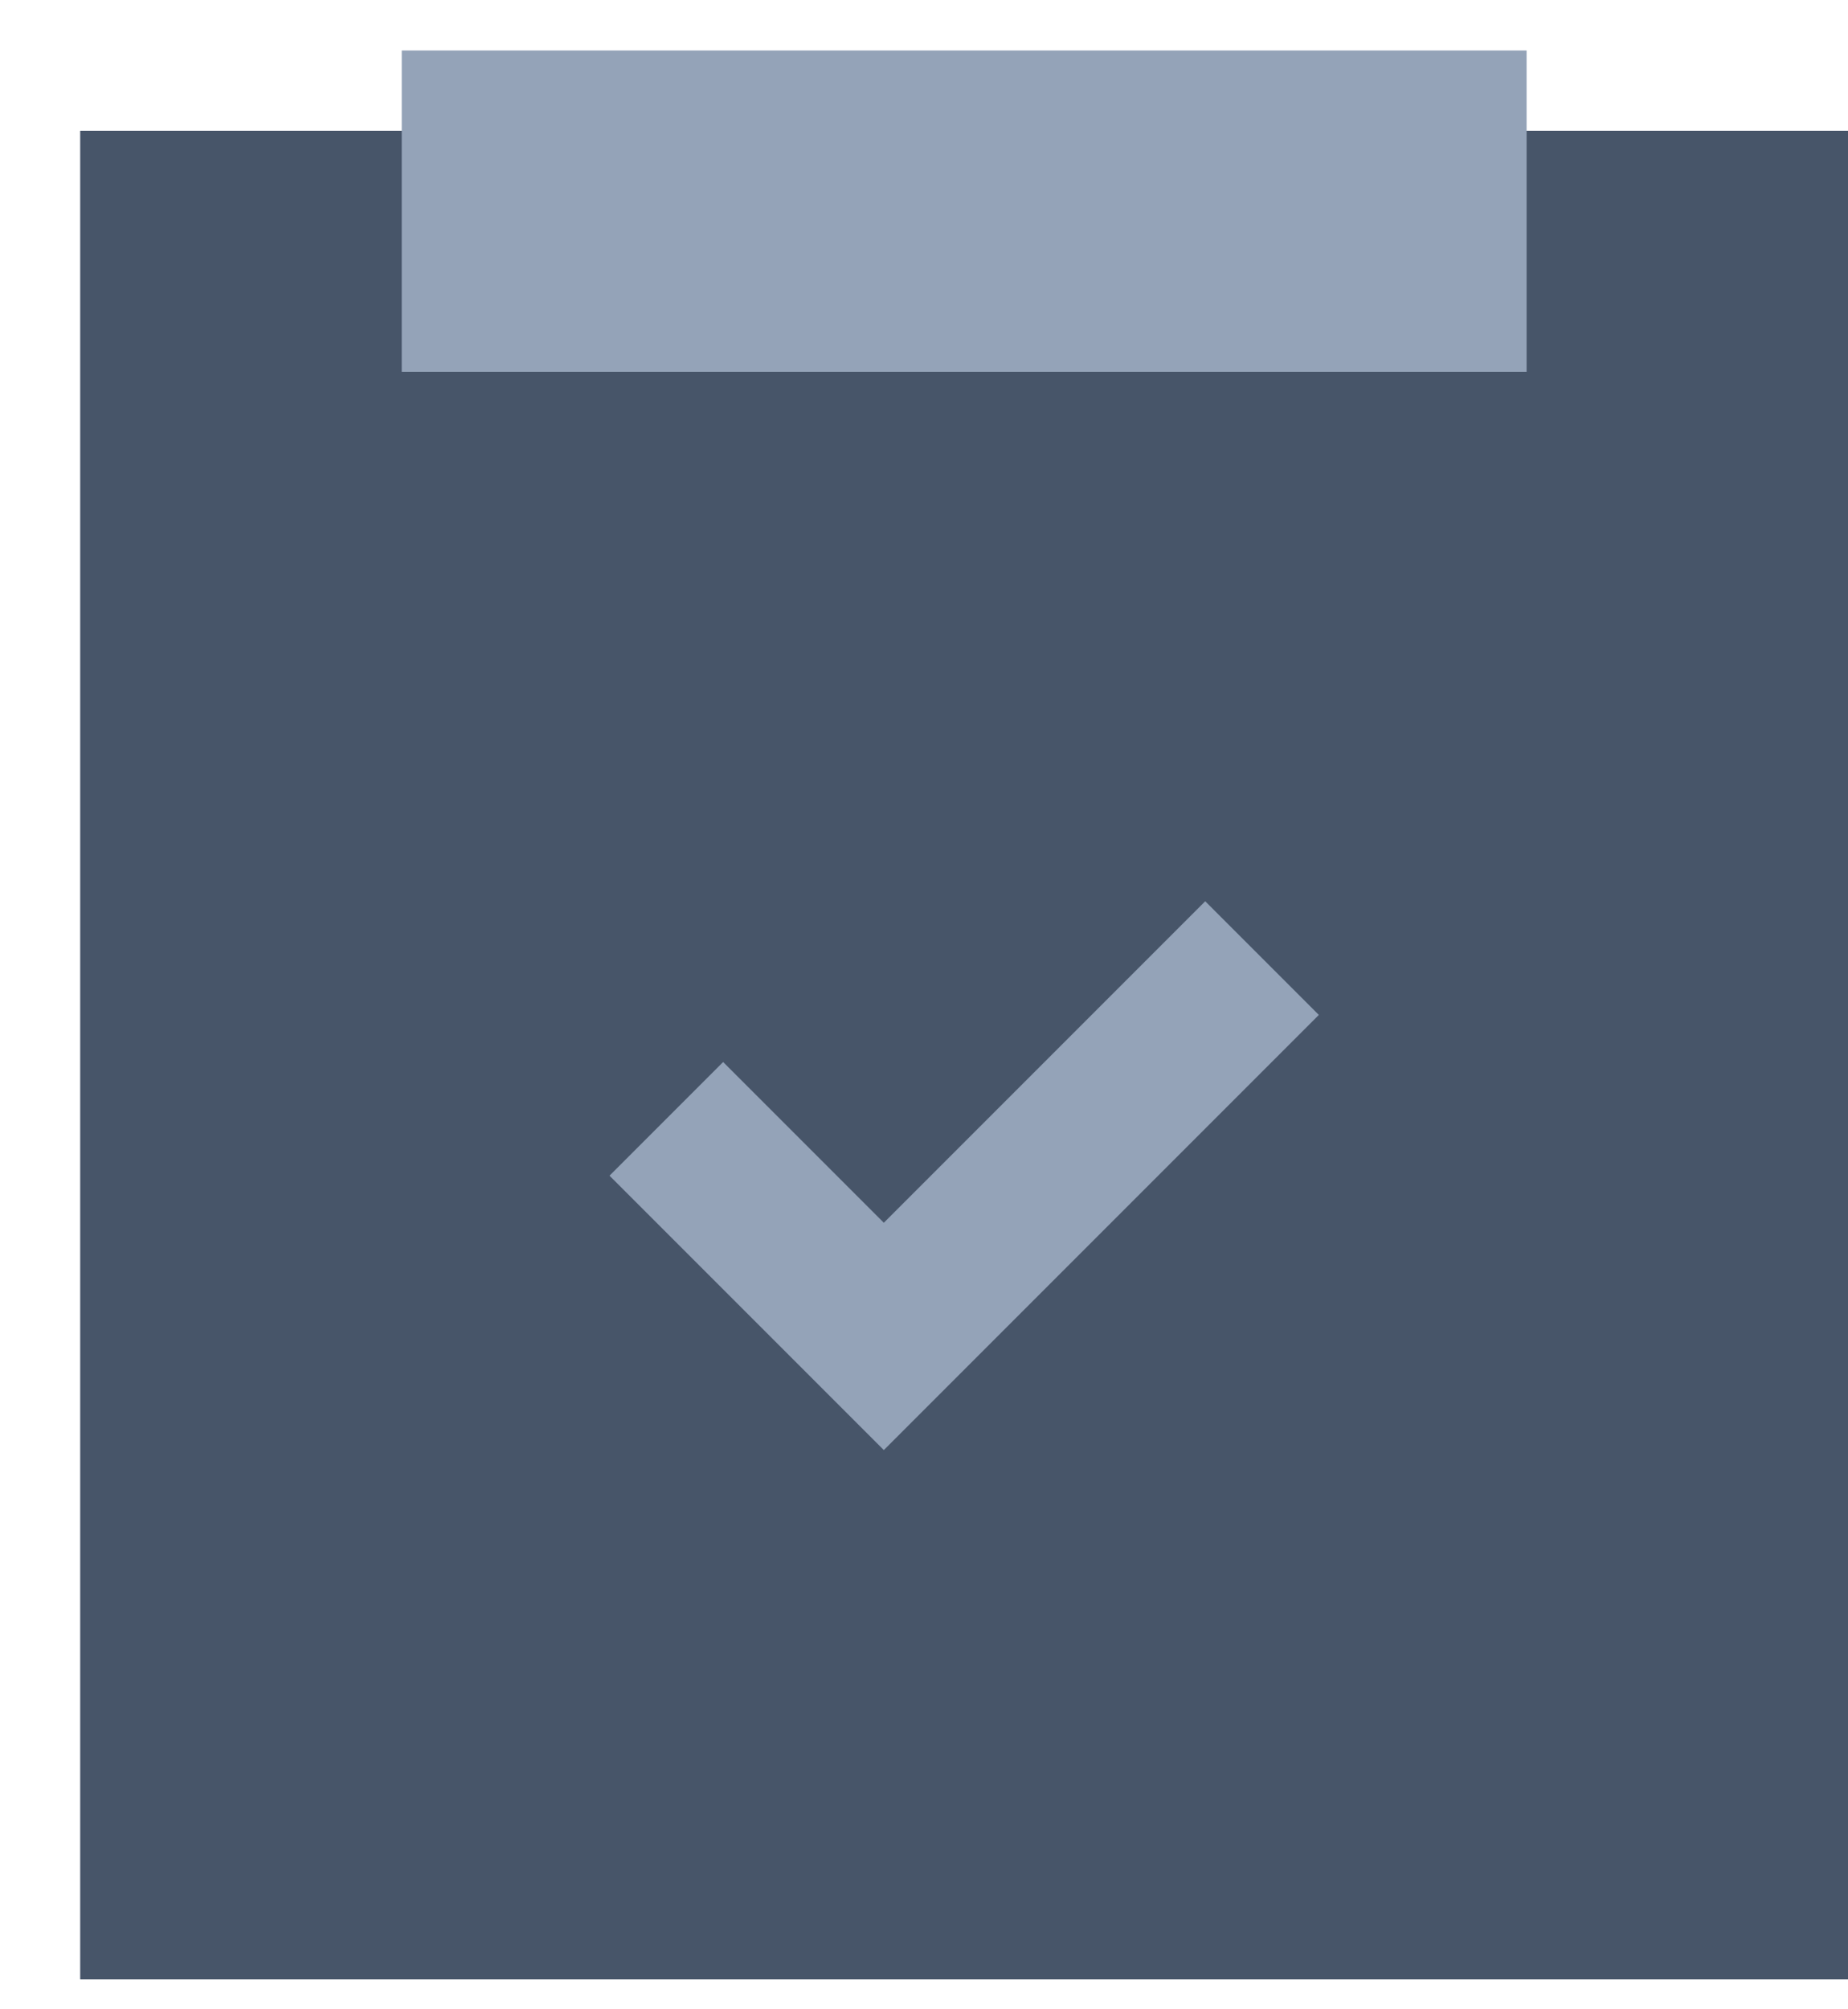 <svg width="23" height="25" viewBox="0 0 23 25" fill="none" xmlns="http://www.w3.org/2000/svg">
<path d="M8 1.628V3.628H3V22.628H21V3.628H16V1.628H23V24.628H1V1.628H8Z" fill="#475569"/>
<rect x="1" y="1.628" width="22" height="23" fill="#475569"/>
<path d="M9 14.628L11 16.628L15 12.628" stroke="#94A3B8" stroke-width="2" stroke-linecap="square"/>
<rect x="5" y="0.628" width="14" height="4" fill="#94A3B8"/>
</svg>
